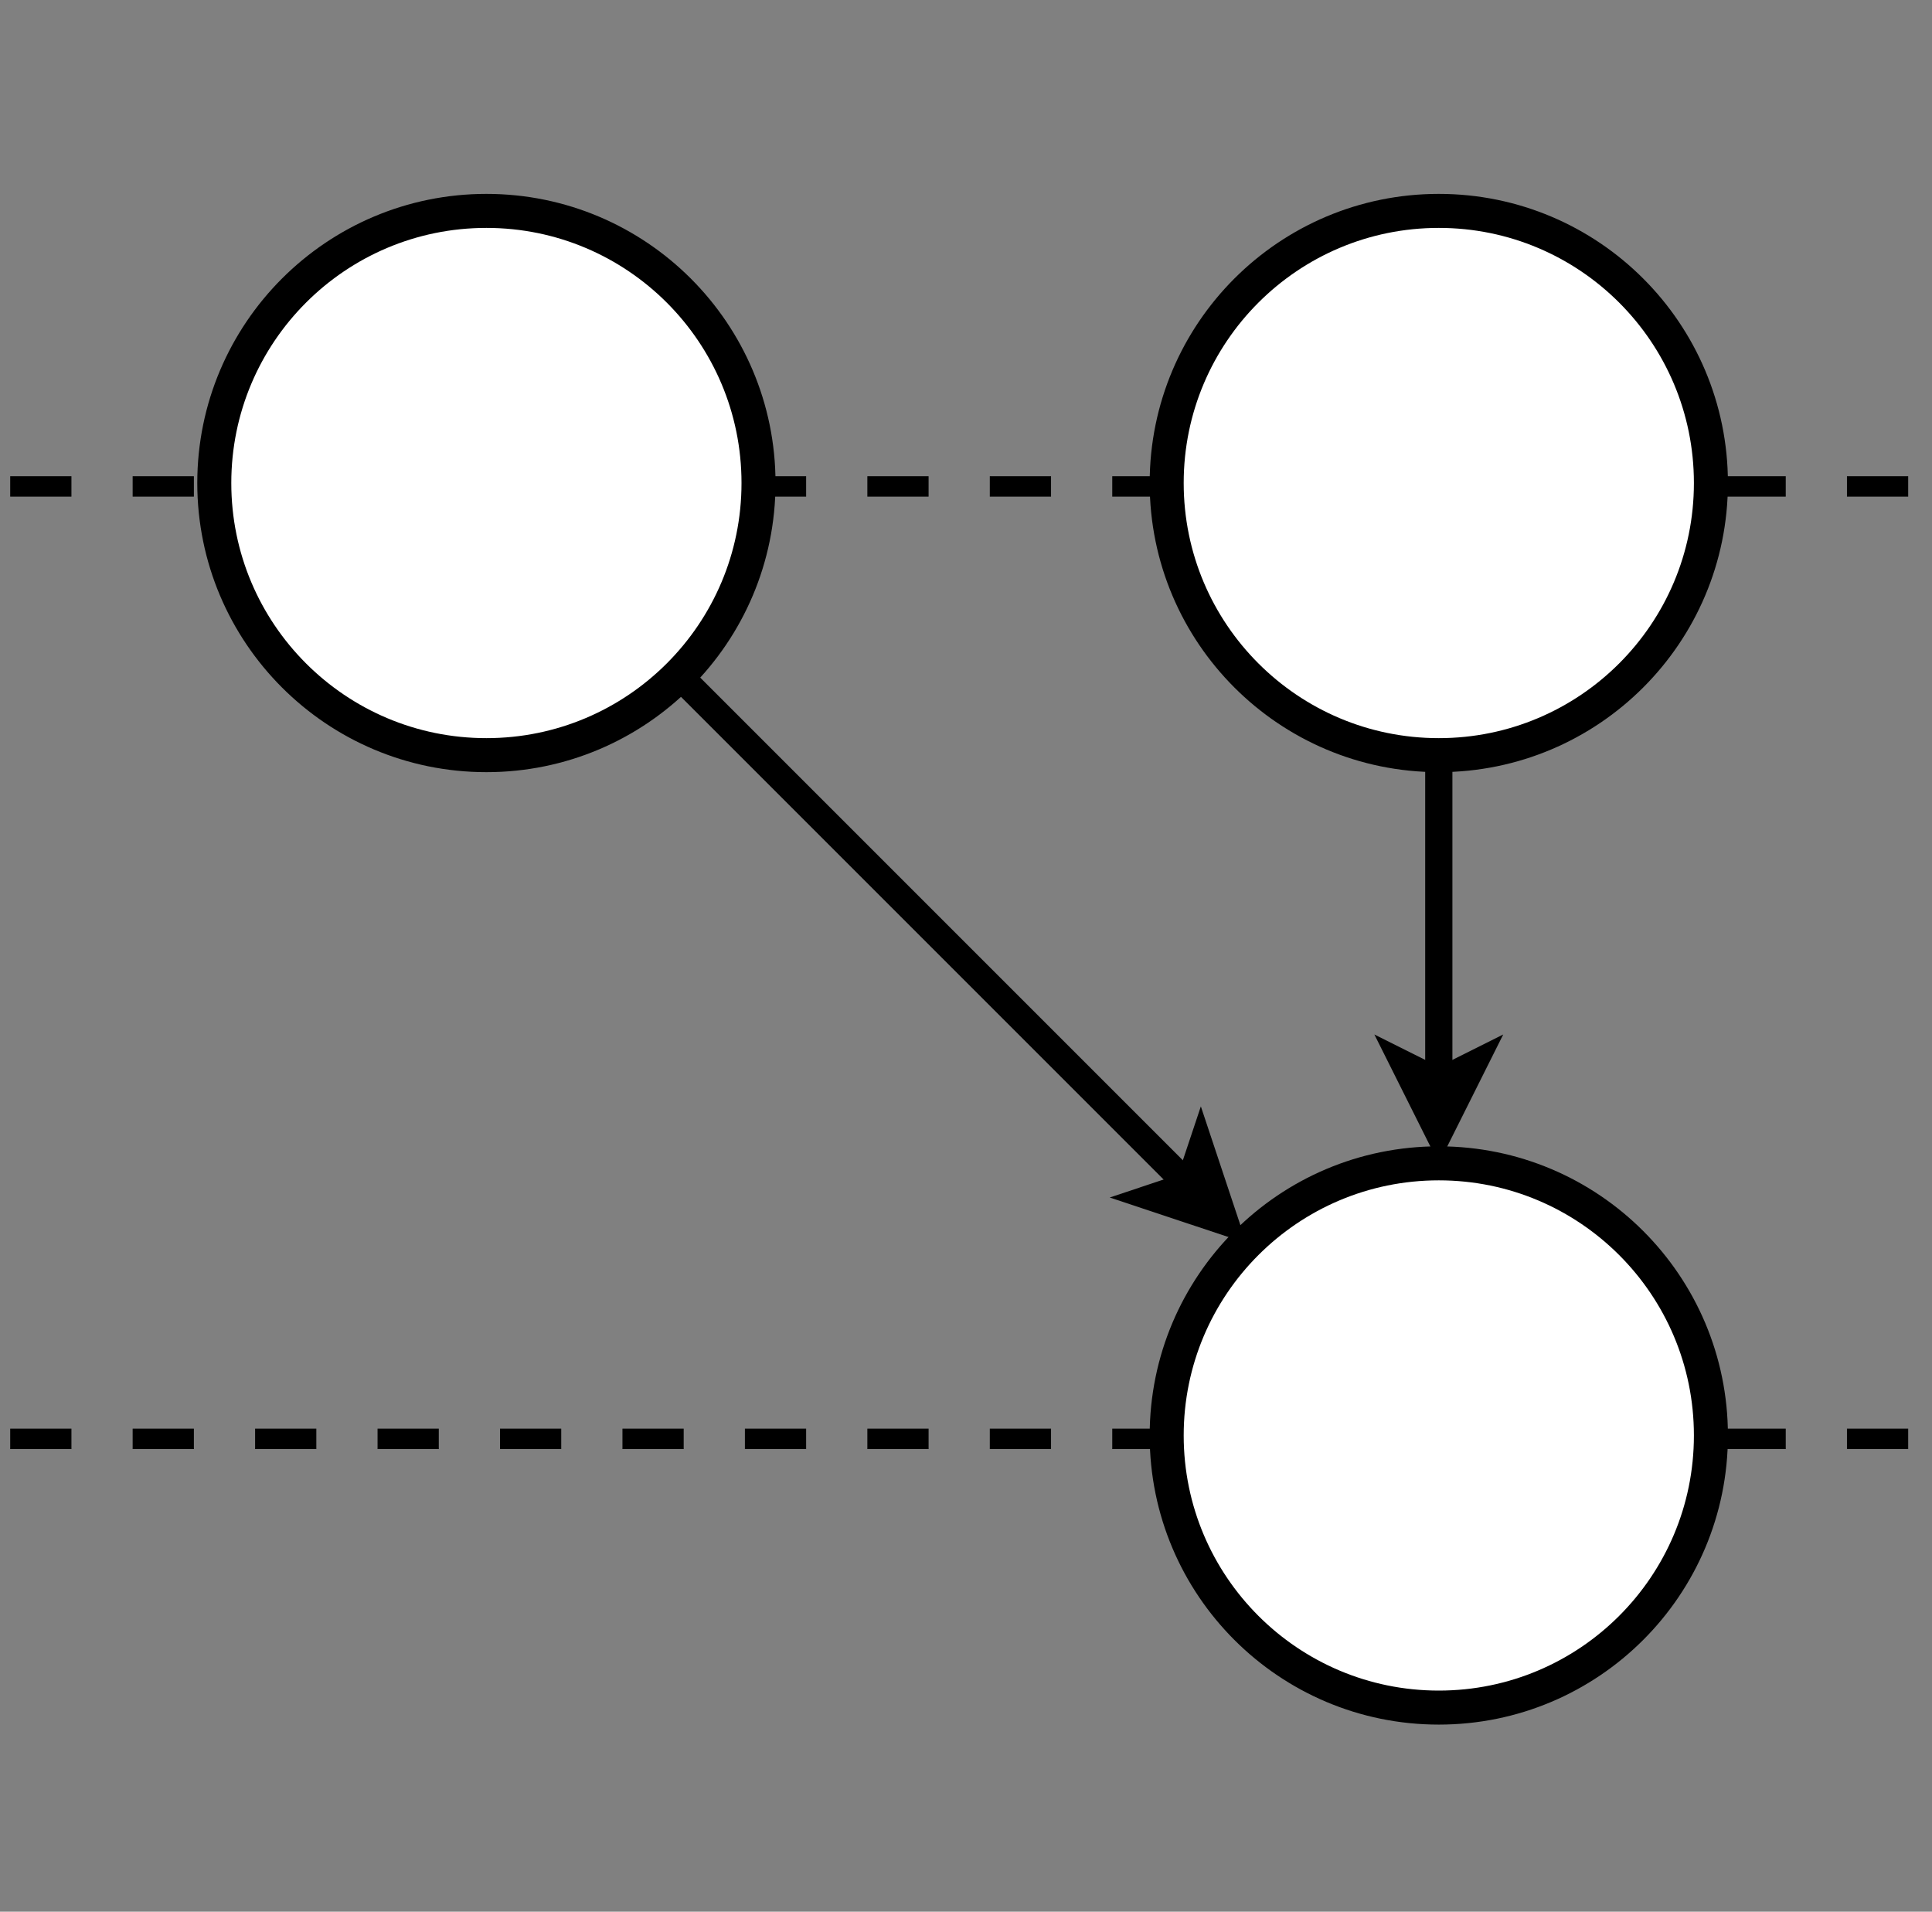 <?xml version="1.0" encoding="utf-8"?>
<!-- Do not edit this file with editors other than diagrams.net --><!DOCTYPE svg PUBLIC "-//W3C//DTD SVG 1.1//EN" "http://www.w3.org/Graphics/SVG/1.1/DTD/svg11.dtd">
<svg content='&lt;mxfile host="Electron" modified="2025-09-06T16:59:36.031Z" agent="5.0 (Windows NT 10.0; WOW64) AppleWebKit/537.36 (KHTML, like Gecko) draw.io/20.7.4 Chrome/106.0.525.199 Electron/21.3.3 Safari/537.36" version="20.7.4" etag="SPwrwmmC8D3pc_4Vbg9Q" type="device"&gt;&lt;diagram id="TJdfYf7umcFgd_Hl_jXv" name="Seite-1"&gt;7Vhdb9owFP01PILijxDzuFK2SdOmTUzq9ugmbmI1iTPHlKS/fg52EvLRAd1gXbUXZB9fX9vnHN0LTNAyKd5JmkUfRcDiCXSCYoKuJxC6EOvPCigNgOHcAKHkgYFAC6z5I7OgY9END1jeCVRCxIpnXdAXacp81cGolGLbDbsTcffUjIZsAKx9Gg/RGx6oyKAEei3+nvEwqk8G84VZSWgdbF+SRzQQ2z0IrSZoKYVQZpQUSxZX3NW8mH1vn1htLiZZqo7ZcH81vfnC83SqHh/LDz+Wn5KvqykgJs0DjTf2xfa2qqwpCKXYZDaMScWKMeLpbR3uDC8GmudqmzCRMCVLHWITQcduKXvzbUs4JBaL9shuQGpFDpvcLQ96YKk4gRb3MCssDd5U/tKzVKQavApoHrEqK9CTSCWxHWr60mC34OhZrqS4b7yENGJSs2BgxJbAX2g3pHWPNneEtRqTLKaKP3QPHWPSnvBZcH2dViXQ25KLjfSZjdr3Yb2x6Kn2VCJFZcjUINFOyOaZz9cW/9f2kLbeH5K2n+fMyoIjlI1j3TkqRbcRV2ydUb9a2ere1RWW5plpJ3e8qPTtaes22o6UxGera9OgLovImbmDgjhWD89WDuHliIXnJBZ4L41Z9Eos22dWz/82tfOT6rwf0zzn/vHVHWuEFVx9s7HV+Pve+Lqw23aT0k5+rx/oy+8q8eEaaCrtIeNdvL803/i6Zlk0Zjm14/RthweZztxzvMu5rHrai/EZ/Bd8RrwZJFh/DYHYw3MIUNcsDpl5I8unehB4cIbnGOlSBuaEYNIzd7W6QAQDlwCPkMv6Ey5eaYc5Z+/W0/Z3uVGi/XMDrX4C&lt;/diagram&gt;&lt;/mxfile&gt;' height="281px" style="background-color: rgb(255, 255, 255);" version="1.1" viewBox="-0.5 -0.5 284 281" width="284px" xmlns="http://www.w3.org/2000/svg" xmlns:xlink="http://www.w3.org/1999/xlink"><rect x="-0.5" y="-0.5" width="284" height="281" fill="#808080" stroke="none"/><defs/><g><path d="M 1 211 L 281 211" fill="none" pointer-events="none" stroke="rgb(0, 0, 0)" stroke-dasharray="9 9" stroke-miterlimit="10" stroke-width="3"/><path d="M 1 71 L 281 71" fill="none" pointer-events="none" stroke="rgb(0, 0, 0)" stroke-dasharray="9 9" stroke-miterlimit="10" stroke-width="3"/><ellipse cx="71" cy="70.5" fill="rgb(255, 255, 255)" pointer-events="none" rx="40" ry="40" stroke="rgb(0, 0, 0)" stroke-width="5"/><ellipse cx="211" cy="70.5" fill="rgb(255, 255, 255)" pointer-events="none" rx="40" ry="40" stroke="rgb(0, 0, 0)" stroke-width="2"/><ellipse cx="211" cy="210.5" fill="rgb(255, 255, 255)" pointer-events="none" rx="40" ry="40" stroke="rgb(0, 0, 0)" stroke-width="5"/><path d="M 99.28 98.78 L 174.25 173.75" fill="none" pointer-events="none" stroke="rgb(0, 0, 0)" stroke-miterlimit="10" stroke-width="4"/><path d="M 179.55 179.05 L 168.95 175.52 L 174.25 173.75 L 176.02 168.45 Z" fill="rgb(0, 0, 0)" pointer-events="none" stroke="rgb(0, 0, 0)" stroke-miterlimit="10" stroke-width="4"/><path d="M 211 110.5 L 211 158.53" fill="none" pointer-events="none" stroke="rgb(0, 0, 0)" stroke-miterlimit="10" stroke-width="4"/><path d="M 211 166.03 L 206 156.03 L 211 158.53 L 216 156.03 Z" fill="rgb(0, 0, 0)" pointer-events="none" stroke="rgb(0, 0, 0)" stroke-miterlimit="10" stroke-width="4"/><ellipse cx="211" cy="70.5" fill="rgb(255, 255, 255)" pointer-events="none" rx="40" ry="40" stroke="rgb(0, 0, 0)" stroke-width="5"/></g></svg>